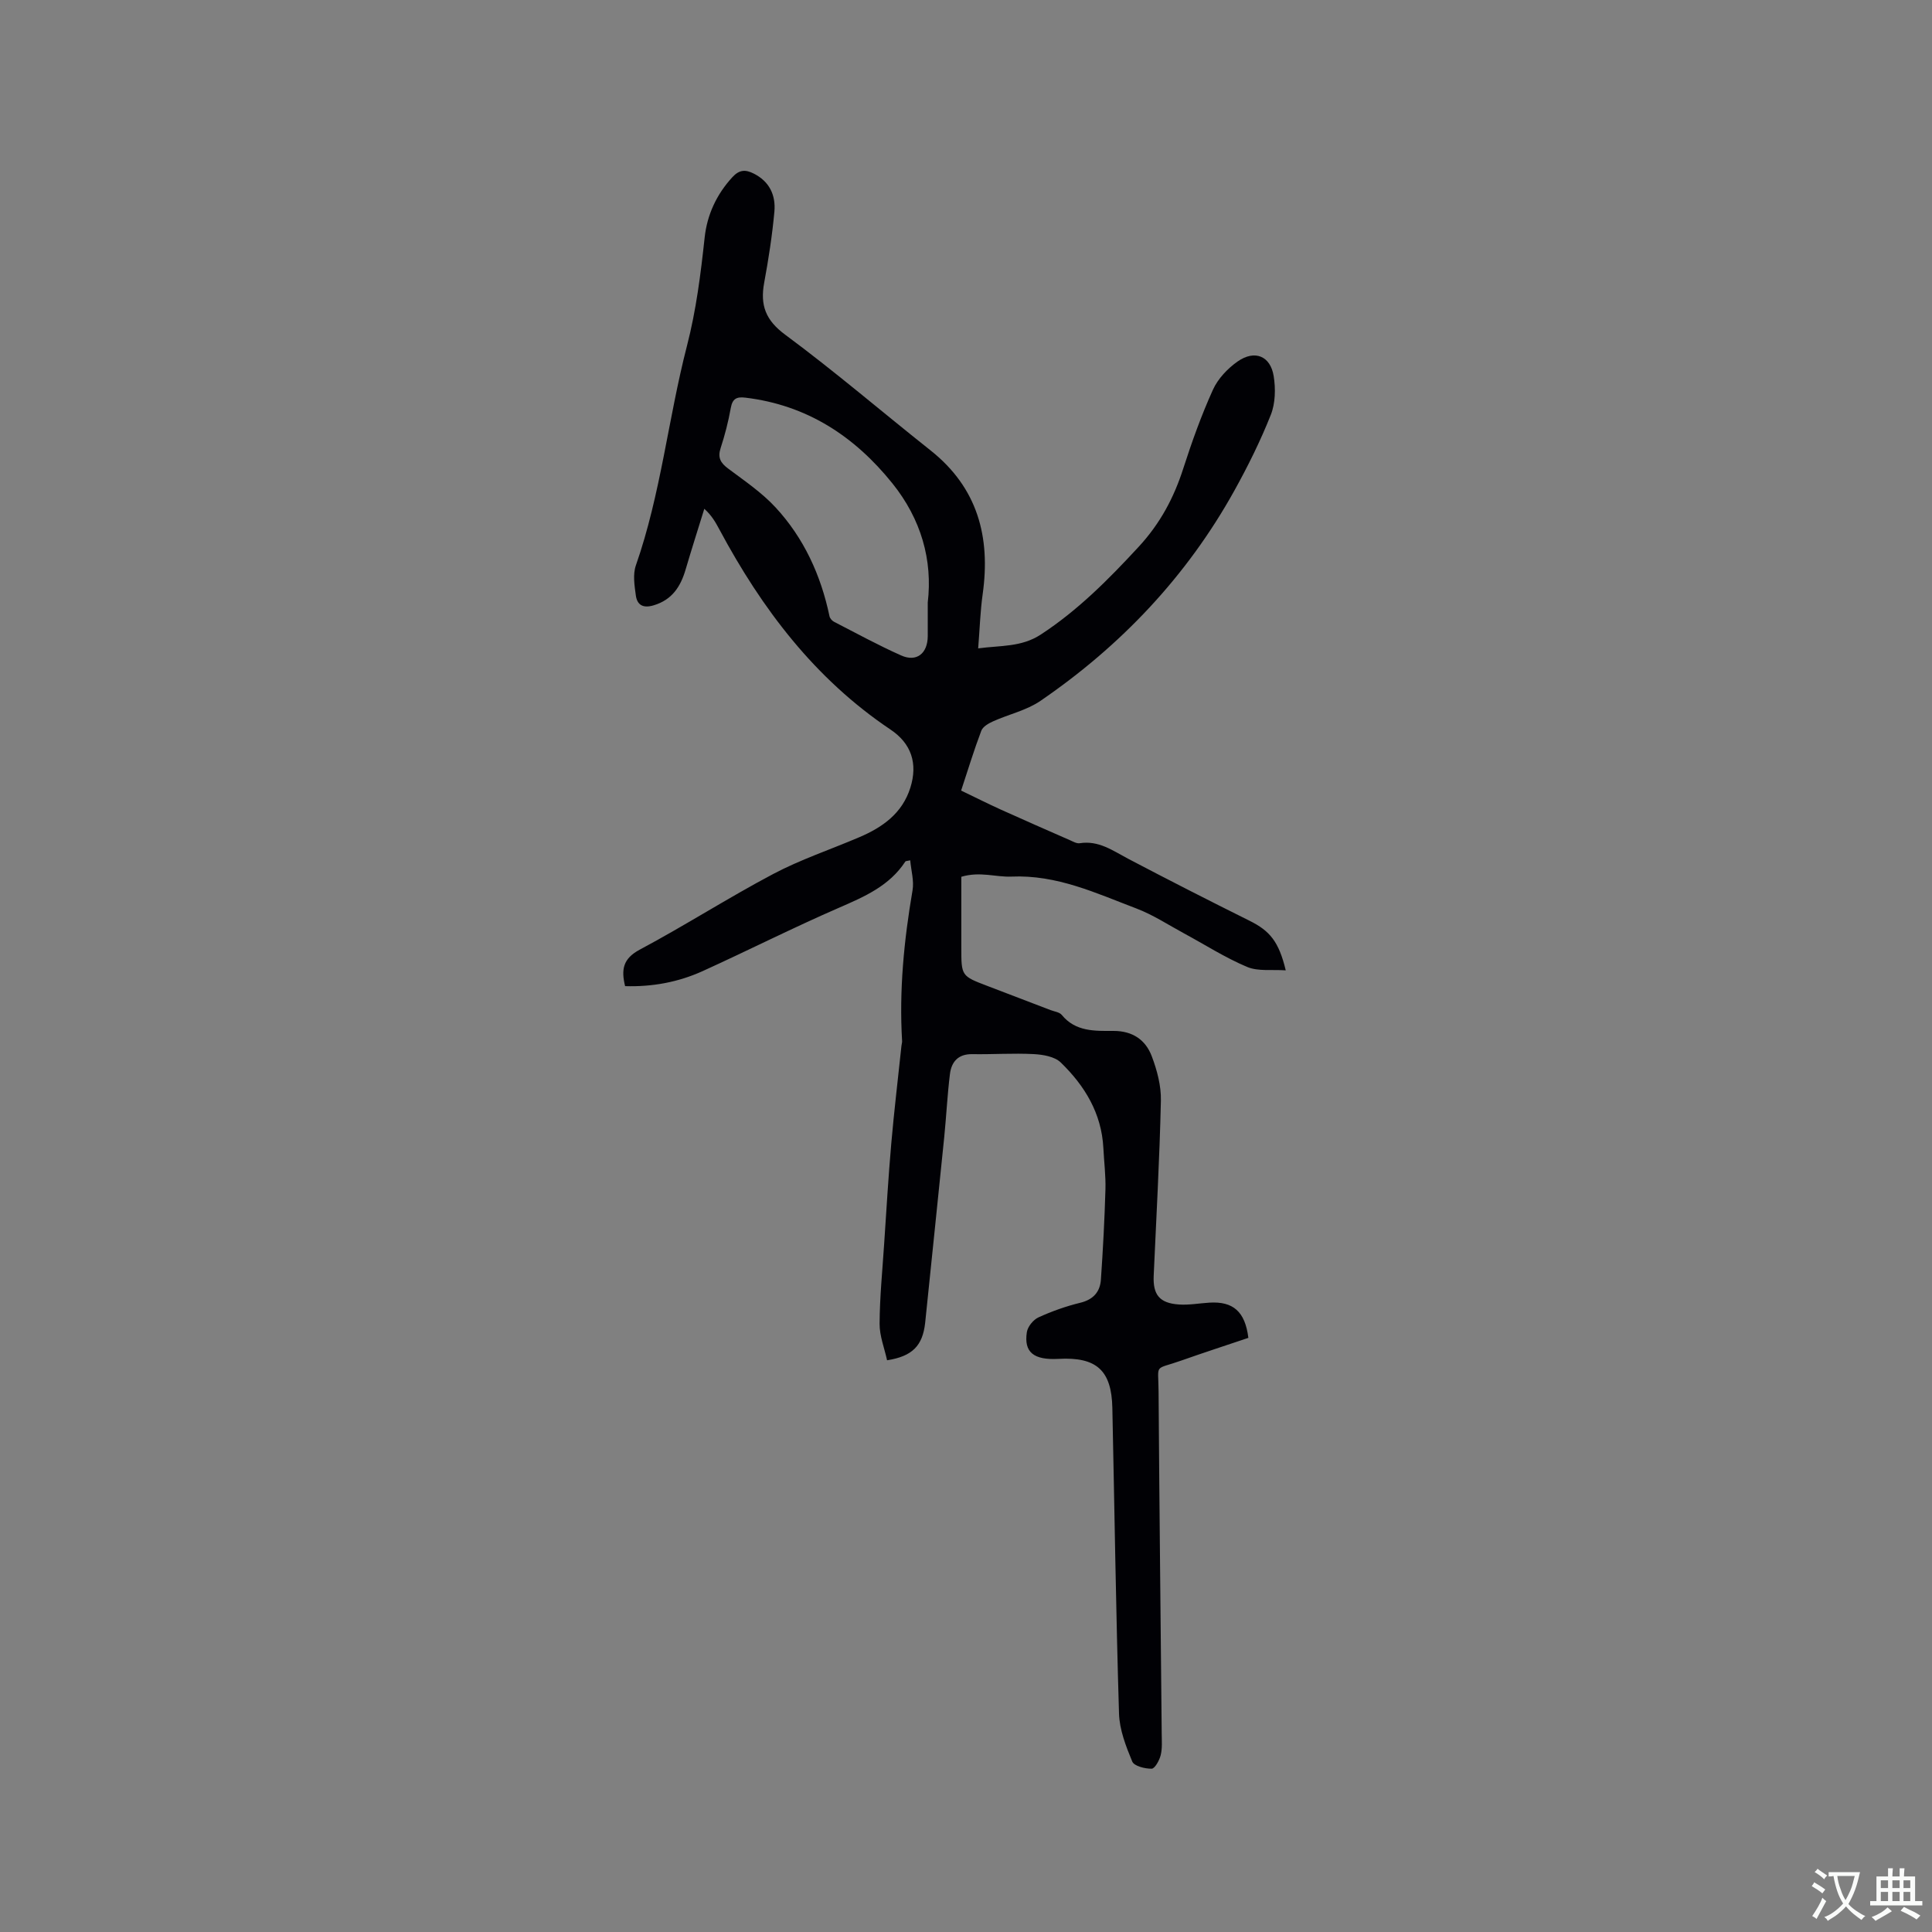 <svg enable-background="new 0 0 400 400" viewBox="0 0 400 400" xmlns="http://www.w3.org/2000/svg"><rect x="0" y="0" width="400" height="400" fill="#808080" stroke="none"/><path d="m183.66 281.63c-.54-2.5-1.57-5.04-1.55-7.58.03-5.49.58-10.97.94-16.46.47-6.96.87-13.92 1.48-20.86.59-6.76 1.4-13.49 2.11-20.24.03-.32.15-.63.13-.94-.63-10.5.39-20.87 2.16-31.21.34-1.97-.29-4.1-.48-6.22-.63.15-.93.13-1.01.25-3.3 5.06-8.46 7.27-13.76 9.58-9.51 4.13-18.77 8.82-28.21 13.11-5.05 2.29-10.43 3.28-16.05 3.11-.82-3.39-.49-5.68 3.04-7.56 9.34-4.98 18.28-10.72 27.64-15.67 5.68-3 11.86-5.06 17.8-7.6 4.83-2.06 8.91-4.94 10.58-10.26 1.57-5.01.21-9.14-4.12-12.04-15.66-10.5-26.62-25-35.39-41.37-.78-1.45-1.56-2.9-3.15-4.33-1.3 4.19-2.63 8.36-3.87 12.57-1.04 3.55-2.8 6.28-6.63 7.42-2.19.65-3.41-.07-3.68-2.07-.28-2.04-.64-4.35.01-6.2 5.17-14.78 6.69-30.39 10.57-45.42 1.93-7.47 2.85-14.9 3.67-22.46.51-4.71 2.45-8.91 5.73-12.49 1.44-1.57 2.71-1.63 4.44-.75 3.28 1.65 4.57 4.51 4.27 7.87-.45 4.95-1.22 9.87-2.12 14.76-.84 4.61.28 7.72 4.36 10.73 10.3 7.62 20.04 15.98 30.09 23.95 9.75 7.74 12.46 17.91 10.79 29.78-.5 3.54-.6 7.14-.93 11.21 4.64-.63 8.93-.23 12.96-2.86 7.71-5.04 14.03-11.42 20.25-18.15 4.47-4.84 7.29-10.13 9.25-16.22 1.78-5.53 3.75-11.03 6.14-16.31 1.03-2.28 3.04-4.41 5.13-5.87 3.53-2.46 6.77-1.14 7.45 3.02.42 2.6.36 5.63-.59 8.03-2.14 5.39-4.74 10.64-7.56 15.72-9.85 17.73-23.46 32.09-40.14 43.51-2.88 1.97-6.55 2.77-9.79 4.23-.94.42-2.13 1.1-2.45 1.95-1.5 3.95-2.73 8-4.18 12.39 2.82 1.35 5.53 2.72 8.29 3.97 4.71 2.13 9.45 4.2 14.19 6.28.67.29 1.43.75 2.07.65 3.92-.62 6.84 1.53 10.02 3.21 8.33 4.38 16.72 8.65 25.14 12.84 4.18 2.08 6.06 4.27 7.5 10.27-2.85-.2-5.72.25-8-.71-4.54-1.91-8.74-4.61-13.09-6.96-3.25-1.76-6.39-3.83-9.81-5.13-8.36-3.17-16.47-7.03-25.93-6.61-3.13.14-6.49-1.12-10.34.04v14.65c0 5.89 0 5.89 5.43 7.96 4.35 1.66 8.7 3.33 13.05 4.99.79.3 1.84.42 2.31.99 2.87 3.52 6.89 3.33 10.74 3.32 3.93 0 6.62 1.85 7.9 5.24 1.1 2.9 1.96 6.14 1.89 9.2-.27 12.08-.95 24.15-1.49 36.23-.18 3.94 1.2 5.69 5.2 5.97 2.09.15 4.21-.25 6.32-.38 4.91-.31 7.41 1.83 8.08 7.29-4.57 1.54-9.25 3.06-13.89 4.7-5.74 2.03-4.74.45-4.7 6.37.16 23.64.43 47.29.65 70.93.01 1.48.14 3.02-.22 4.43-.27 1.07-1.21 2.76-1.86 2.77-1.39.02-3.63-.54-4.02-1.48-1.31-3.16-2.64-6.58-2.74-9.94-.64-21.08-.93-42.18-1.38-63.27-.16-7.79-3.28-10.59-11.13-10.16-5.14.28-7.22-1.35-6.57-5.54.18-1.14 1.33-2.56 2.4-3.05 2.78-1.27 5.71-2.31 8.67-3.03 2.69-.66 4.08-2.25 4.26-4.78.43-6.22.76-12.45.94-18.68.08-2.85-.29-5.72-.43-8.57-.37-7.19-3.86-12.91-8.83-17.72-1.26-1.22-3.67-1.63-5.59-1.73-4.22-.22-8.47.08-12.71.01-2.94-.05-4.33 1.59-4.64 4.15-.53 4.3-.74 8.64-1.17 12.95-1.3 12.86-2.64 25.71-3.96 38.57-.53 4.68-2.62 6.89-7.88 7.71zm8.42-156.88c1.04-8.82-1.39-17.28-7.3-24.65-7.86-9.79-17.72-16.24-30.45-17.77-1.82-.22-2.68.2-3.03 2.14-.5 2.81-1.22 5.59-2.1 8.3-.65 1.98-.02 3.07 1.55 4.24 3.38 2.53 6.96 4.95 9.8 8.02 5.89 6.36 9.41 14.07 11.19 22.56.09.44.54.94.95 1.15 4.61 2.37 9.17 4.87 13.9 6.97 3.19 1.42 5.47-.42 5.49-4 0-2.11 0-4.23 0-6.96z" fill="#010105"/><g fill="#fafbfa"><path d="m377.9 391.2c-.2.3-.4.5-.6.8-.7-.6-1.4-1-2.2-1.5.2-.3.4-.5.5-.8.6.4 1.4.8 2.3 1.5zm-1.8 6.1c-.2-.2-.5-.4-.9-.6.4-.6.8-1.2 1.2-1.9s.7-1.3.9-1.9c.3.3.5.5.8.7-.7 1.3-1.4 2.6-2 3.7zm2.2-9c-.3.3-.5.5-.6.8-.6-.6-1.3-1.1-2-1.5.3-.3.5-.5.6-.7.6.5 1.3.9 2 1.4zm.3.2v-.9h2 4.5c-.3 1.3-.6 2.5-1 3.6s-.9 2.1-1.4 3c.4.5 1 1 1.6 1.4s1.2.8 1.9 1.1c-.3.2-.5.4-.8.8-.4-.3-1-.7-1.6-1.2s-1.2-1.1-1.6-1.6c-.5.6-1.1 1.1-1.7 1.6s-1.4.9-2.1 1.4c-.1-.3-.3-.5-.7-.8.6-.2 1.2-.5 1.9-1s1.4-1.1 2-1.8c-.5-.8-.9-1.6-1.2-2.5s-.6-2-.8-3.2c-.4.1-.7.1-1 .1zm2.5 2.7c.3 1 .7 1.7 1 2.2.3-.5.6-1.1 1-2s.6-1.9.9-3h-3.2-.4c.1.9.3 1.8.7 2.8z"/><path d="m396.5 388.5v1.5 3.6h1.5v.9c-.4 0-1 0-1.7 0h-7.9c-.5 0-.9 0-1.2 0v-.9h1.3v-3.5c0-.7 0-1.2 0-1.6h2.4c0-.8 0-1.4 0-1.7h1c0 .3-.1.8-.1 1.7h1.5c0-.8 0-1.4 0-1.7h1c0 .3-.1.9-.1 1.7zm-8.2 9.2c-.2-.3-.5-.5-.8-.8.8-.3 1.4-.6 1.9-.9s1-.7 1.4-1.1c.3.3.6.5.9.8-1.6 1-2.8 1.6-3.4 2zm2.6-6.8v-1.6h-1.5v1.6zm0 2.7v-1.9h-1.5v1.9zm2.4-2.7v-1.6h-1.5v1.6zm0 2.7v-1.9h-1.5v1.9zm.2 2 .7-.8c.4.2.9.5 1.6.8s1.3.7 1.8 1c-.3.3-.5.5-.8.8-.4-.3-1.5-1-3.3-1.8zm2-4.7v-1.6h-1.4v1.6zm0 2.7v-1.9h-1.4v1.9z"/></g></svg>